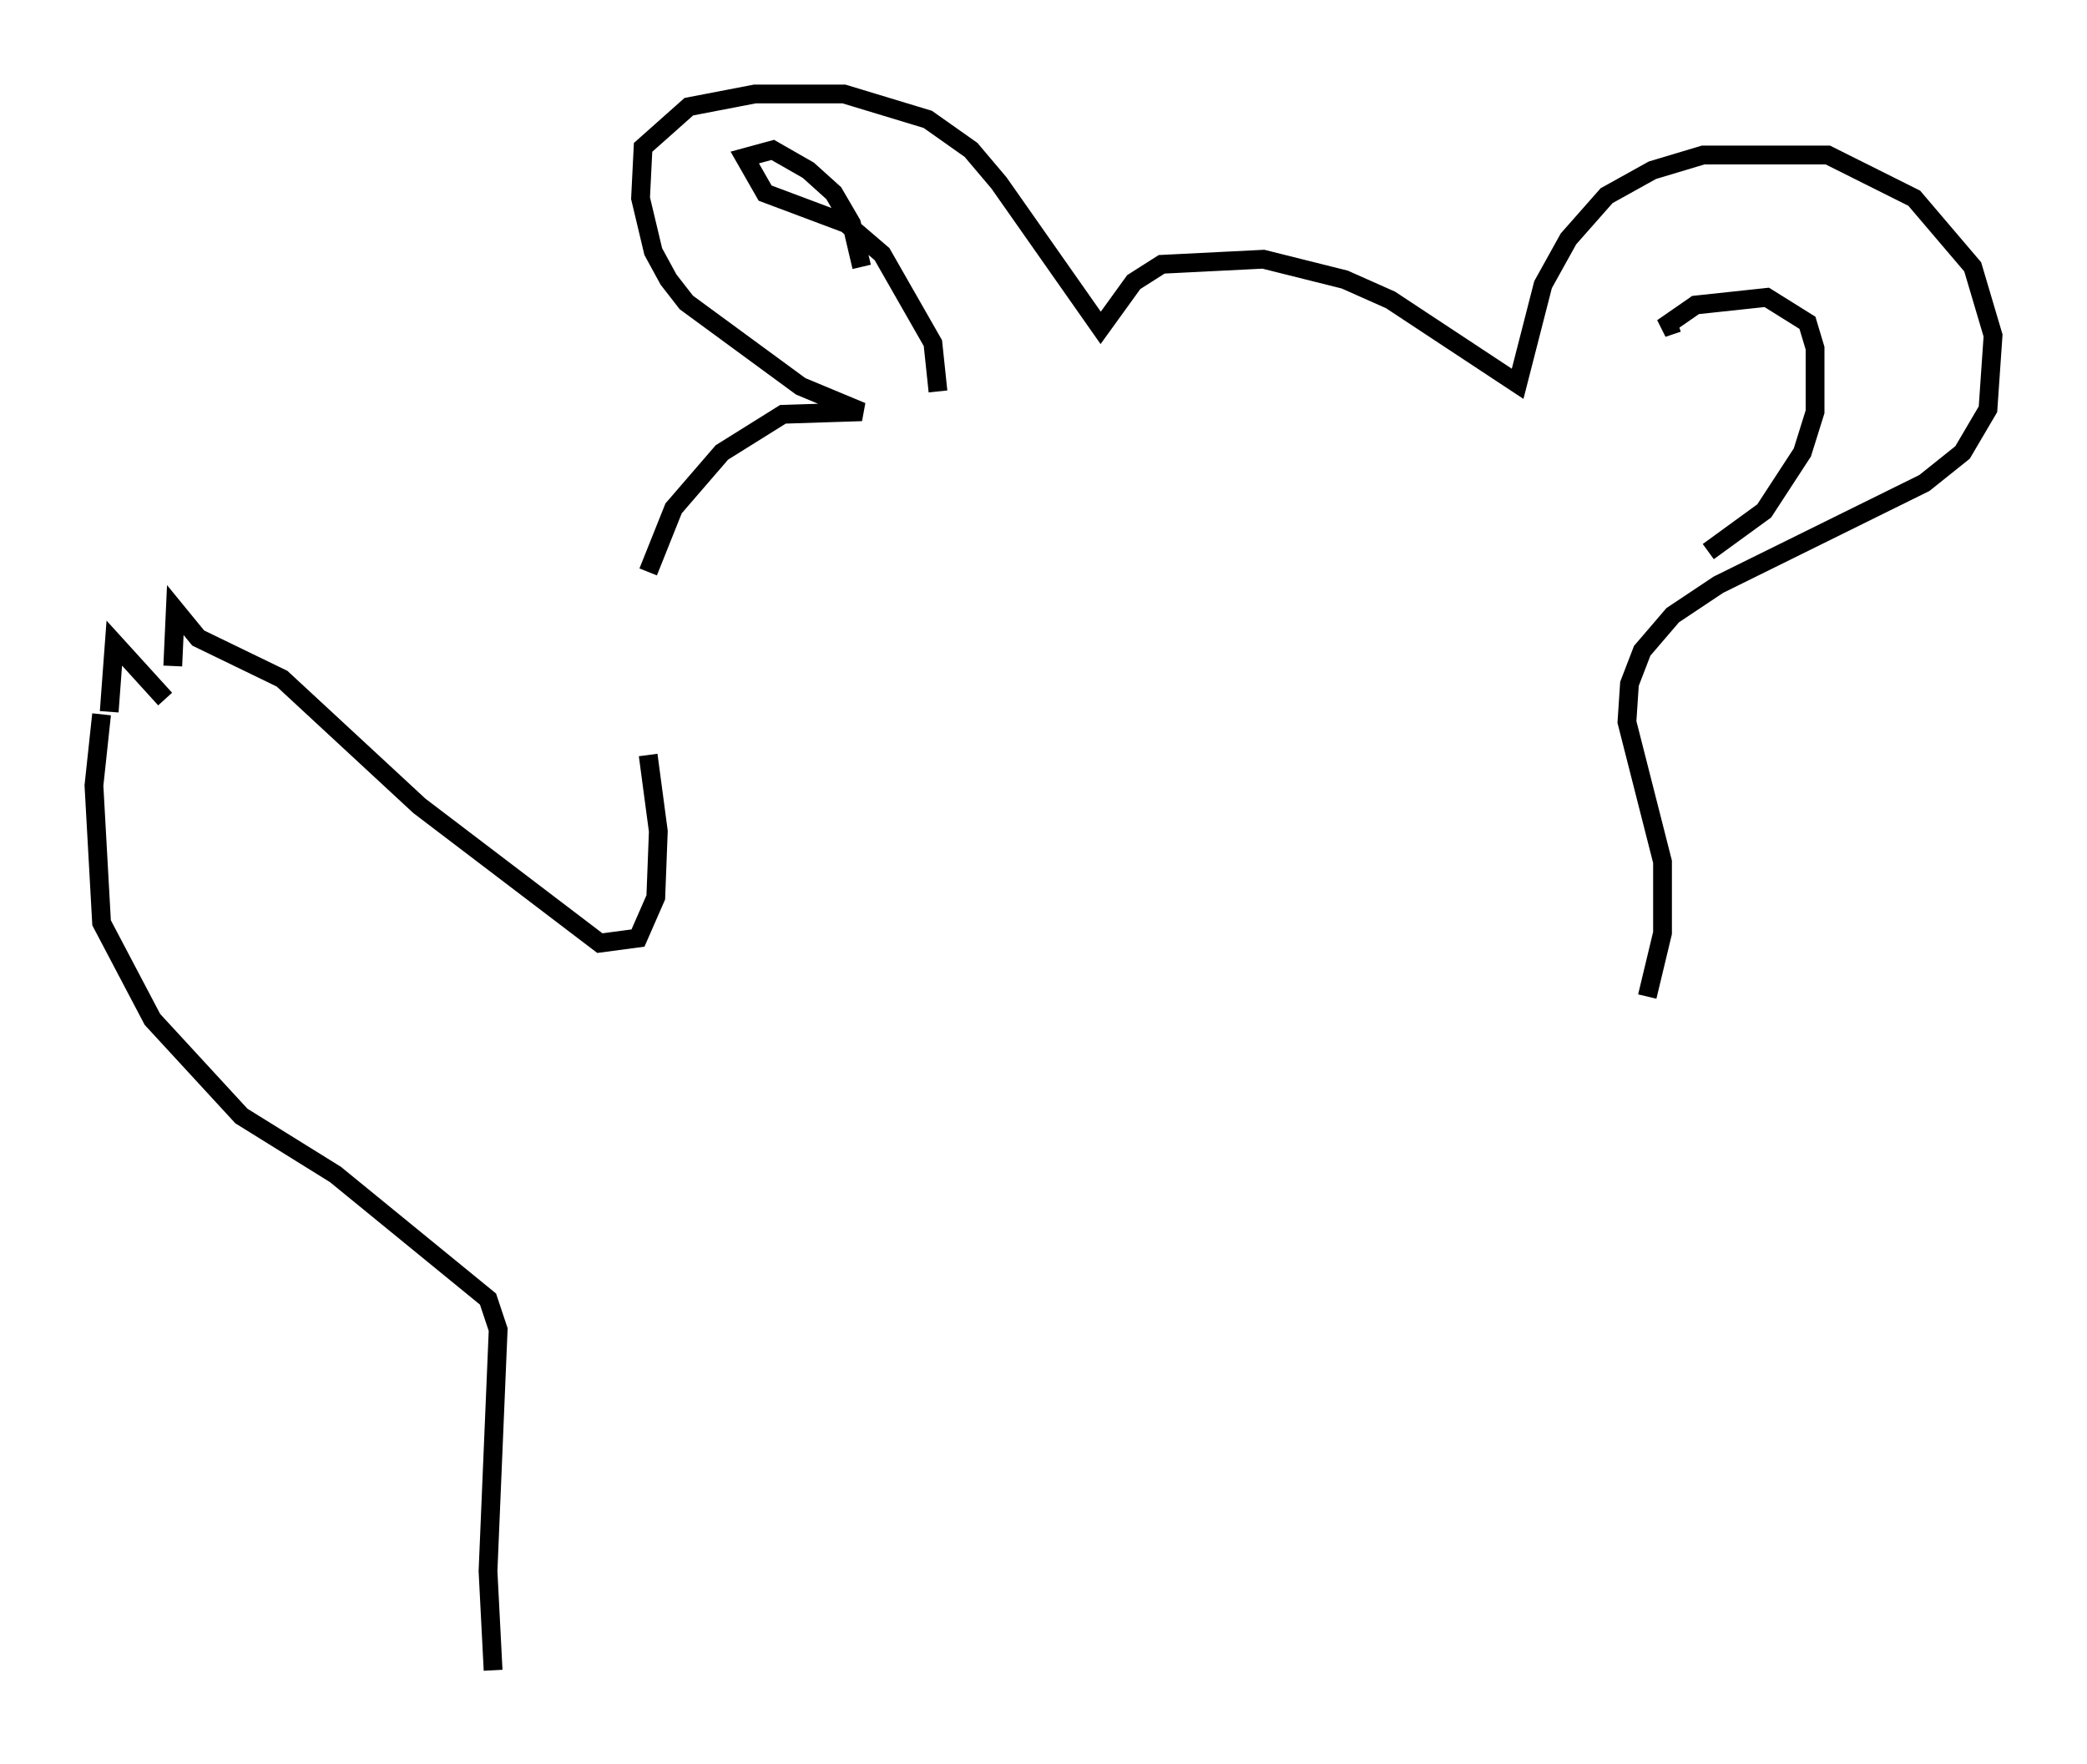 <?xml version="1.0" encoding="utf-8" ?>
<svg baseProfile="full" height="93.896" version="1.1" width="111.081" xmlns="http://www.w3.org/2000/svg" xmlns:ev="http://www.w3.org/2001/xml-events" xmlns:xlink="http://www.w3.org/1999/xlink"><defs /><rect fill="white" height="93.896" width="111.081" x="0" y="0" /><path d="M34.634, 42.483 m-0.135, -12.043 l1.353, -3.383 2.571, -2.977 l3.248, -2.03 4.195, -0.135 l-3.248, -1.353 -6.089, -4.465 l-0.947, -1.218 -0.812, -1.488 l-0.677, -2.842 0.135, -2.706 l2.436, -2.165 3.518, -0.677 l4.736, 0.0 4.465, 1.353 l2.3, 1.624 1.488, 1.759 l5.413, 7.713 1.759, -2.436 l1.488, -0.947 5.413, -0.271 l4.33, 1.083 2.436, 1.083 l6.766, 4.465 1.353, -5.277 l1.353, -2.436 2.03, -2.3 l2.436, -1.353 2.706, -0.812 l6.631, 0.0 4.601, 2.3 l3.112, 3.654 1.083, 3.654 l-0.271, 3.924 -1.353, 2.3 l-2.03, 1.624 -10.961, 5.413 l-2.436, 1.624 -1.624, 1.894 l-0.677, 1.759 -0.135, 2.03 l1.894, 7.442 0.0, 3.789 l-0.812, 3.383 m1.624, -35.859 l-0.812, 0.271 1.759, -1.218 l3.789, -0.406 2.165, 1.353 l0.406, 1.353 0.0, 3.383 l-0.677, 2.165 -2.03, 3.112 l-2.977, 2.165 m-45.06, -15.155 l-0.541, -2.3 -0.947, -1.624 l-1.353, -1.218 -1.894, -1.083 l-1.488, 0.406 1.083, 1.894 l4.33, 1.624 1.894, 1.624 l2.706, 4.736 0.271, 2.571 m-15.426, 19.35 l0.541, 4.059 -0.135, 3.518 l-0.947, 2.165 -2.03, 0.271 l-9.607, -7.307 -7.307, -6.766 l-4.465, -2.165 -1.218, -1.488 l-0.135, 2.977 m-0.406, 1.759 l-2.706, -2.977 -0.271, 3.654 m-0.406, 0.135 l-0.406, 3.789 0.406, 7.307 l2.706, 5.142 4.736, 5.142 l5.007, 3.112 8.119, 6.631 l0.541, 1.624 -0.541, 12.855 l0.271, 5.277 " fill="none" stroke="black" stroke-width="1" /></svg>